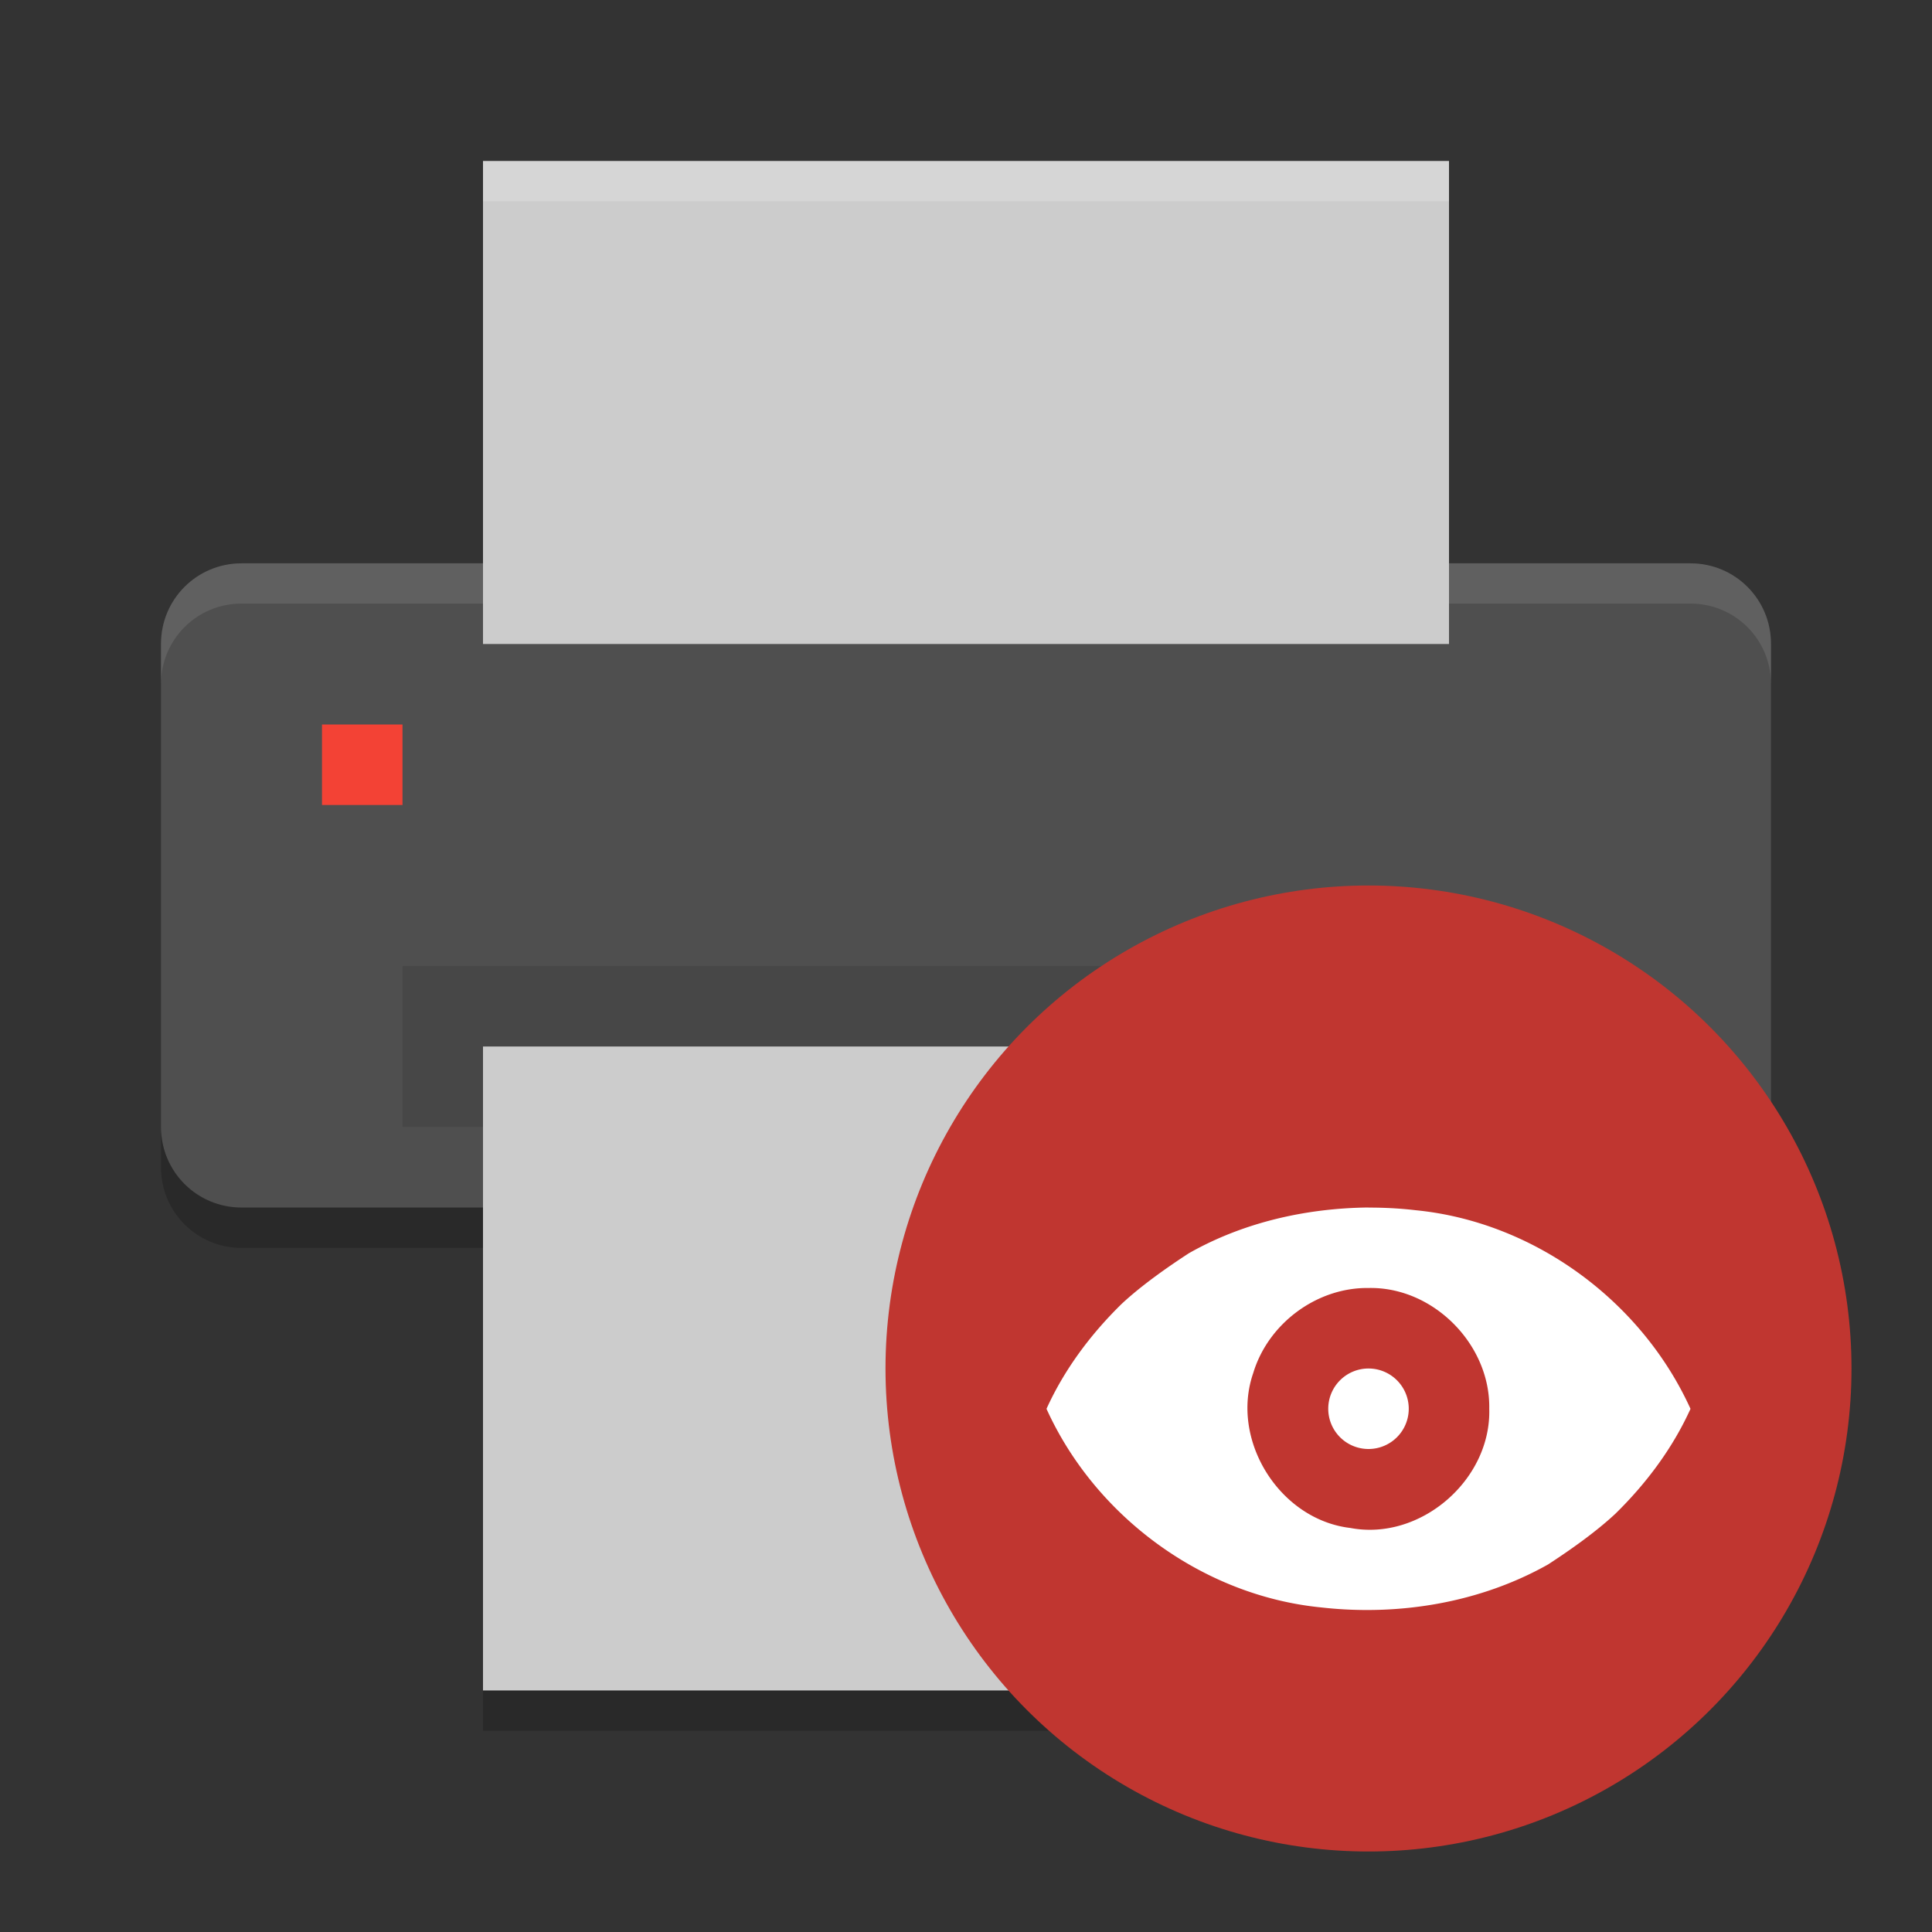 <svg width="24" height="24" version="1" xmlns="http://www.w3.org/2000/svg">
 <rect width="100%" height="100%" fill="#333333" stroke="none"/>
 <g transform="translate(1)">
  <path d="m21 14v-6.002c0-0.554-0.446-1-1-1h-18c-0.554 0-1 0.446-1 1v6.002c0 0.554 0.446 1 1 1h18c0.554 0 1-0.446 1-1z" style="fill:#4f4f4f"/>
  <path d="m2 6.998c-0.554 0-1 0.446-1 1v0.5c0-0.554 0.446-1 1-1h18c0.554 0 1 0.446 1 1v-0.5c0-0.554-0.446-1-1-1h-18z" style="fill:#ffffff;opacity:.1"/>
  <rect transform="matrix(0,-1,-1,0,0,0)" x="-8" y="-17" width="6" height="12" rx="0" ry="0" style="fill:#cccccc"/>
  <rect x="4" y="12" width="14" height="2" style="opacity:.1"/>
  <rect transform="matrix(0,-1,-1,0,0,0)" x="-21" y="-17" width="8" height="12" rx="0" ry="0" style="fill:#cccccc"/>
  <path d="m1 14.002v0.5c0 0.554 0.446 1 1 1h3v-0.5h-3c-0.554 0-1-0.446-1-1zm20 0c0 0.554-0.446 1-1 1h-3v0.5h3c0.554 0 1-0.446 1-1zm-16 6.998v0.5h12v-0.5z" style="opacity:.2"/>
  <rect x="3" y="9" width="1" height="1" rx="0" ry="0" style="fill:#f34235"/>
  <path d="m5 2v0.5h12v-0.5h-12z" style="fill:#ffffff;opacity:.2"/>
 </g>
 <path d="m22 15.002c0 0.554-0.446 1-1 1h-3v0.5h3c0.554 0 1-0.446 1-1v-0.5z" style="opacity:.2"/>
 <circle cx="17" cy="17" r="6" style="fill:#c03630"/>
 <path d="m17 15c-0.775 0.008-1.556 0.185-2.231 0.568-0.269 0.175-0.592 0.402-0.836 0.63-0.383 0.375-0.711 0.813-0.933 1.303 0.607 1.34 1.943 2.322 3.412 2.467 0.964 0.109 1.972-0.057 2.819-0.534 0.269-0.175 0.592-0.402 0.836-0.63 0.383-0.375 0.711-0.813 0.933-1.303-0.608-1.34-1.943-2.322-3.412-2.467-0.195-0.023-0.392-0.033-0.588-0.033zm0 1c0.803-0.018 1.515 0.701 1.5 1.5 0.026 0.883-0.855 1.646-1.725 1.481-0.879-0.103-1.496-1.089-1.207-1.924 0.185-0.615 0.788-1.065 1.432-1.057zm0 1a0.5 0.5 0 0 0 -0.5 0.5 0.5 0.5 0 0 0 0.5 0.5 0.5 0.5 0 0 0 0.5 -0.5 0.5 0.5 0 0 0 -0.5 -0.5z" style="fill-rule:evenodd;fill:#ffffff"/>
</svg>
